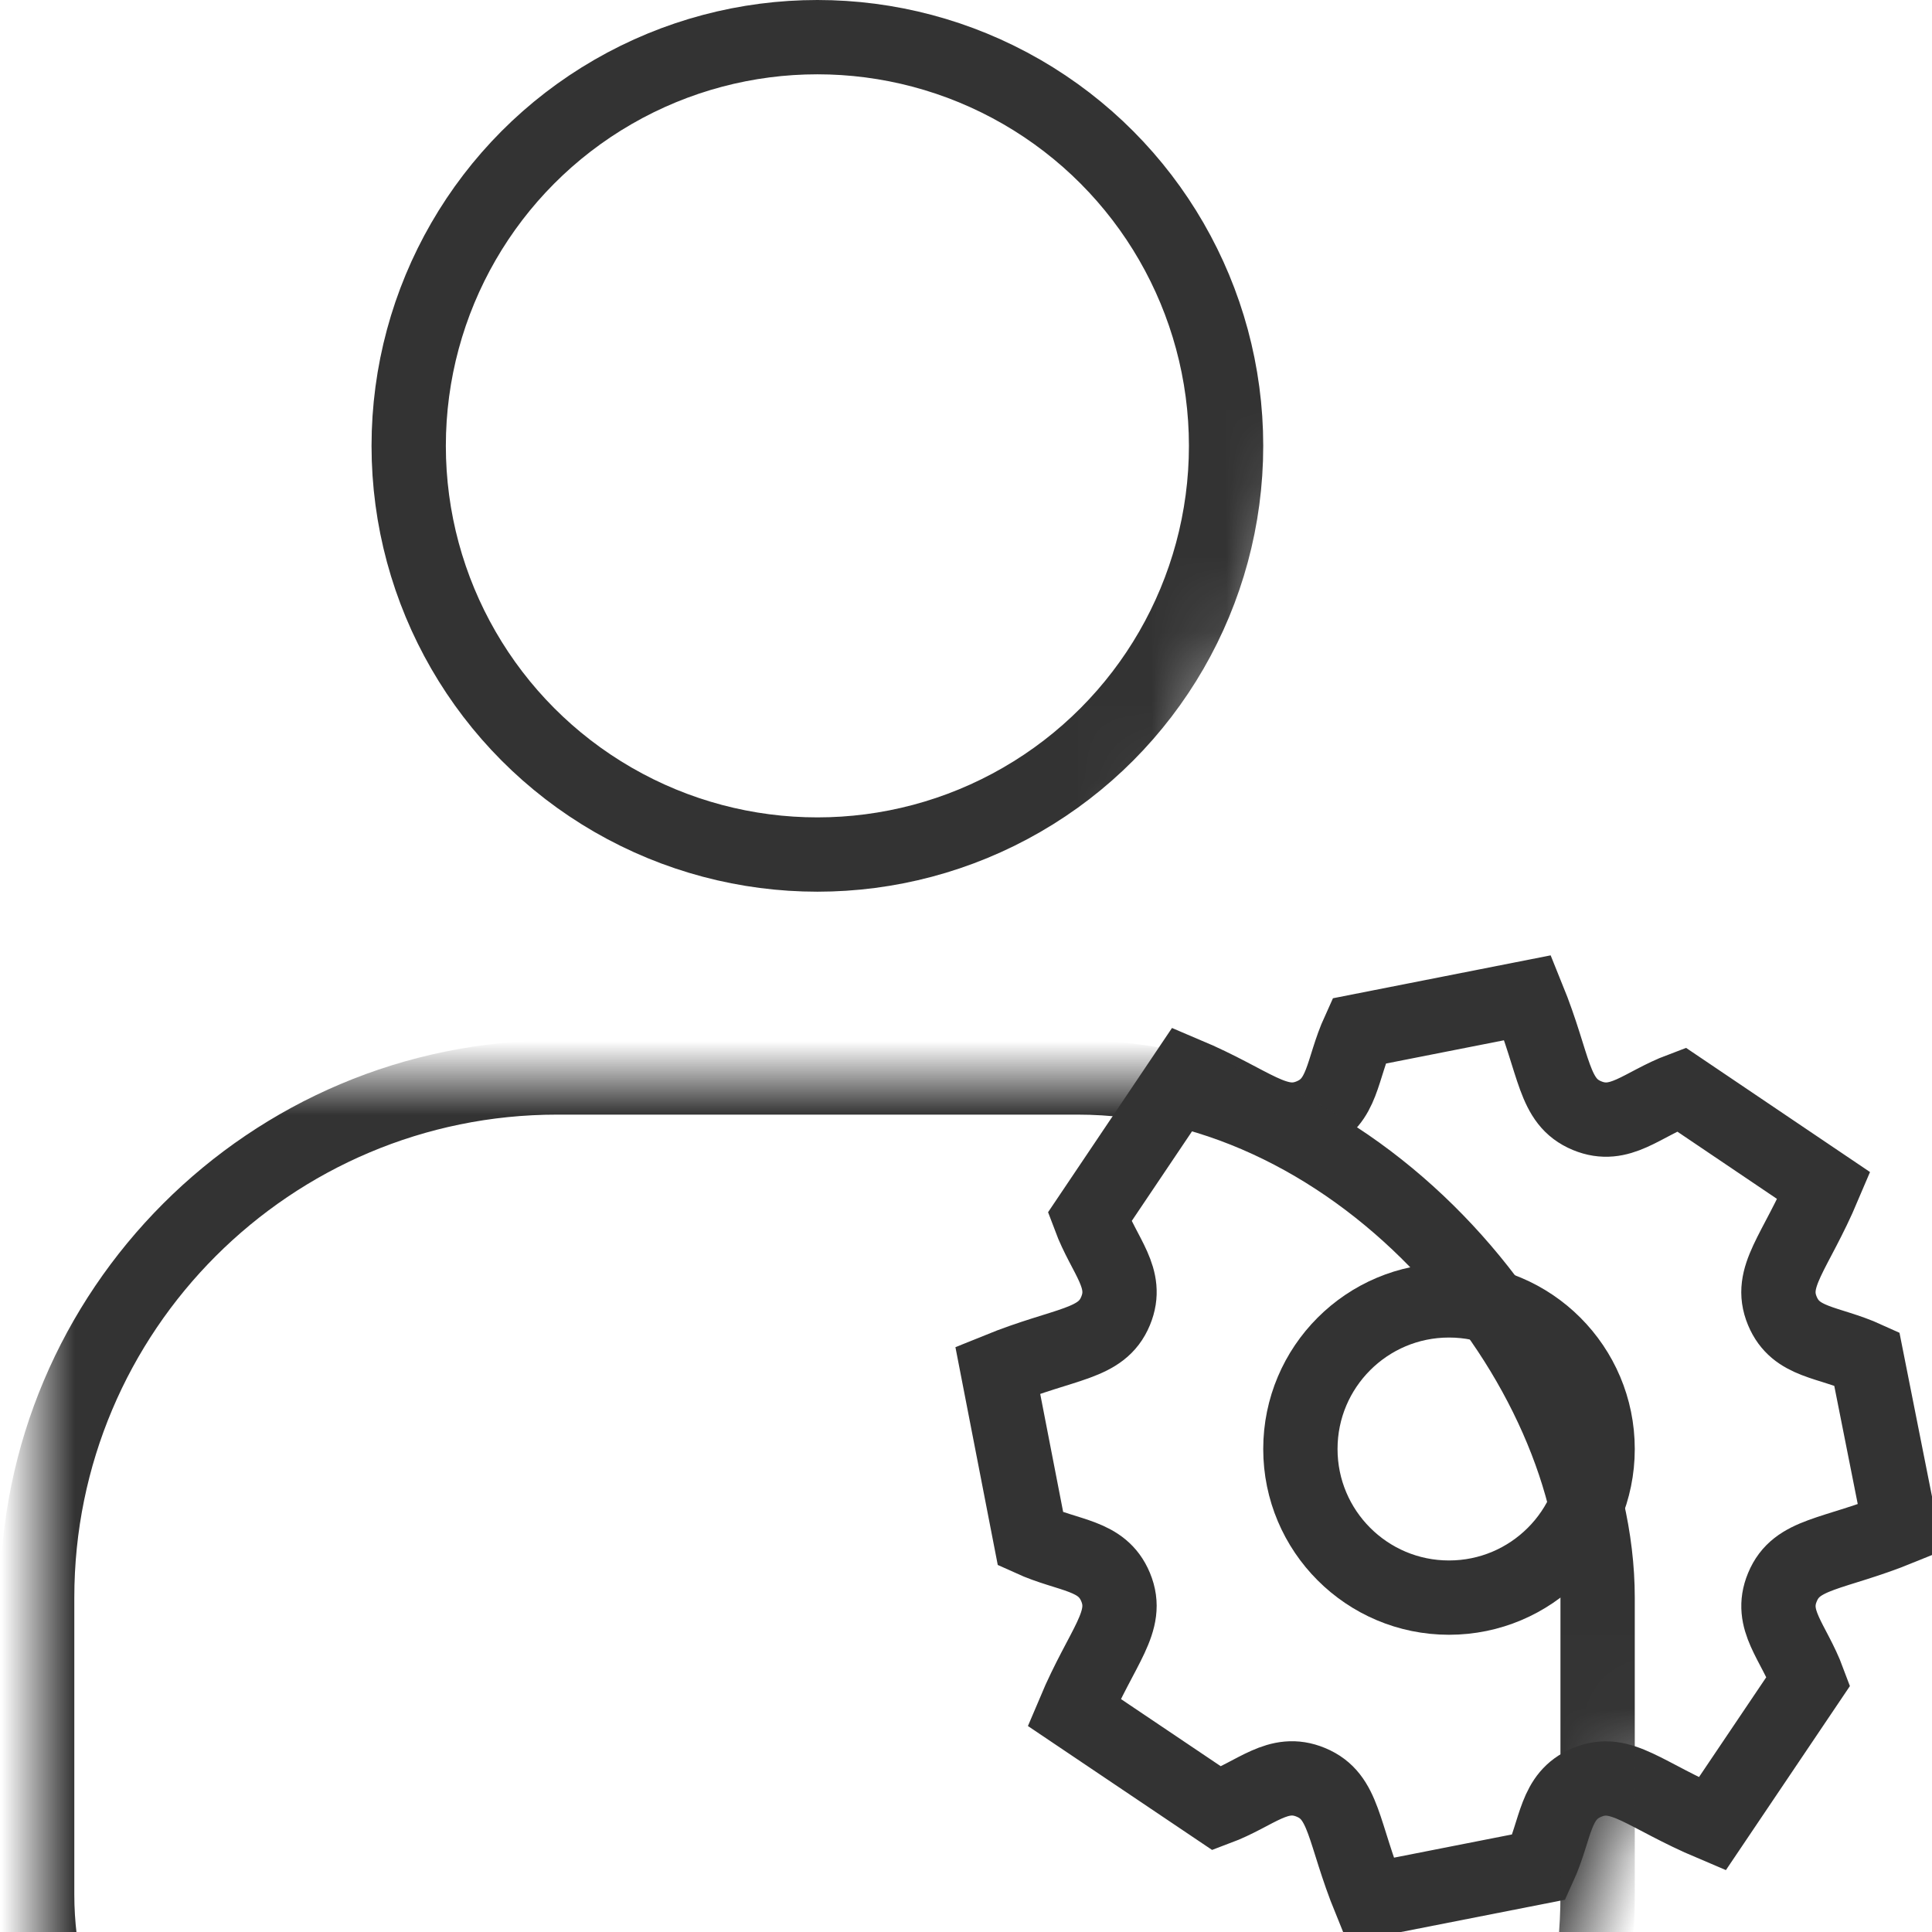 <?xml version="1.0" encoding="UTF-8"?>
<svg width="26px" height="26px" viewBox="0 0 26 26" version="1.1" xmlns="http://www.w3.org/2000/svg" xmlns:xlink="http://www.w3.org/1999/xlink">
    <title>Oval 4</title>
    <defs>
        <polygon id="path-1" points="0 0 26 0 17.362 18.934 13.926 22.503 15.945 30.547 0 31"></polygon>
    </defs>
    <g id="회원" stroke="none" stroke-width="1" fill="none" fill-rule="evenodd">
        <g id="로그인-페이지" transform="translate(-720, -882)">
            <g id="Oval-4" transform="translate(718, 875)">
                <path d="M22.56,20.427 C22.935,21.35 22.897,21.823 23.358,22.014 C23.803,22.198 24.091,21.862 24.625,21.661 L26.545,22.957 C26.16,23.867 25.794,24.179 25.986,24.641 C26.169,25.08 26.599,25.047 27.122,25.285 L27.574,27.561 C26.66,27.933 26.179,27.896 25.987,28.36 C25.803,28.802 26.138,29.089 26.337,29.624 L25.042,31.546 C24.127,31.159 23.819,30.796 23.36,30.986 C22.917,31.169 22.95,31.604 22.712,32.125 L20.44,32.572 C20.065,31.651 20.101,31.177 19.641,30.986 C19.198,30.802 18.911,31.137 18.377,31.337 L16.454,30.043 C16.833,29.144 17.207,28.824 17.013,28.358 C16.829,27.917 16.39,27.949 15.869,27.712 L15.427,25.438 C16.345,25.065 16.822,25.102 17.013,24.642 C17.196,24.2 16.864,23.916 16.663,23.379 L17.957,21.455 C18.866,21.839 19.177,22.207 19.641,22.014 C20.082,21.831 20.05,21.396 20.287,20.875 Z" id="Path" stroke="#333333" fill-rule="nonzero"></path>
                <circle id="Oval" stroke="#333333" cx="21.5" cy="26.5" r="2"></circle>
                <mask id="mask-2" fill="white">
                    <use xlink:href="#path-1"></use>
                </mask>
                <g id="Mask"></g>
                <circle stroke="#333333" mask="url(#mask-2)" cx="13" cy="13" r="5.5"></circle>
                <rect id="Rectangle" stroke="#333333" mask="url(#mask-2)" x="2.5" y="21.5" width="21" height="18" rx="7"></rect>
            </g>
        </g>
    </g>
</svg>
